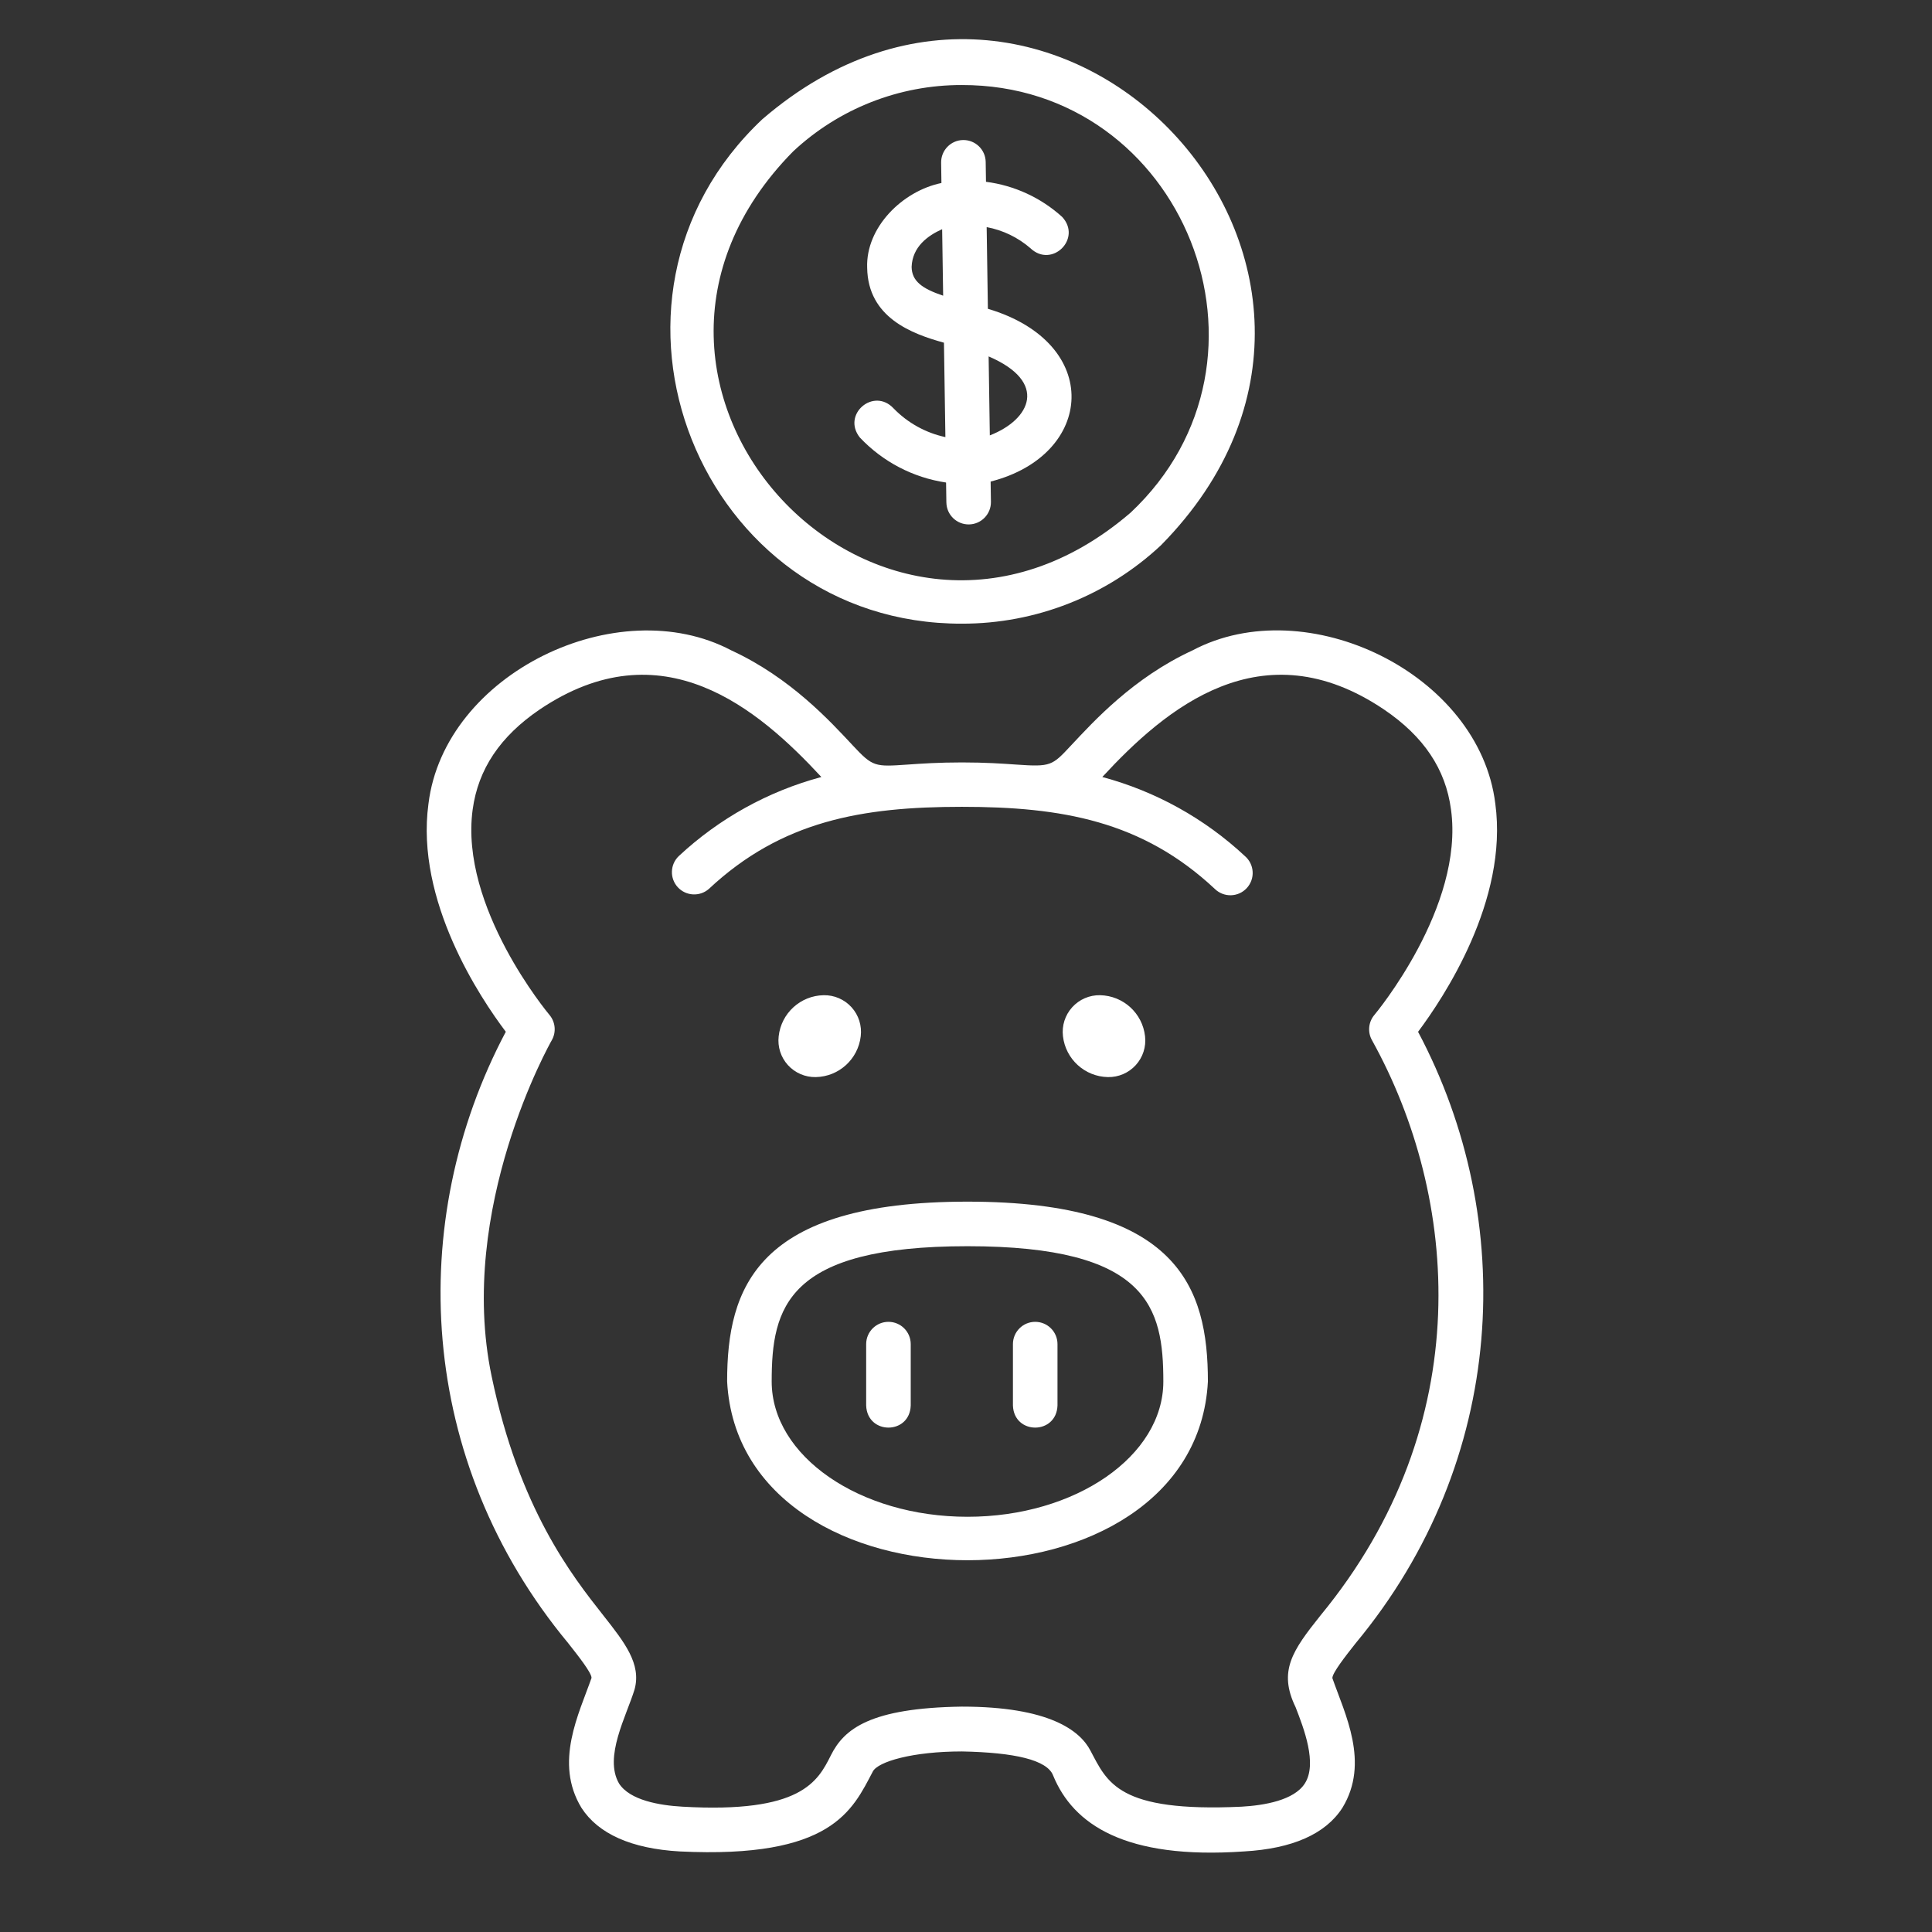 <!DOCTYPE svg PUBLIC "-//W3C//DTD SVG 1.1//EN" "http://www.w3.org/Graphics/SVG/1.1/DTD/svg11.dtd">
<!-- Uploaded to: SVG Find, www.svgrepo.com, Transformed by: SVG Find Mixer Tools -->
<svg fill="#ffffff" width="800px" height="800px" version="1.1" viewBox="144 144 512 512" xmlns="http://www.w3.org/2000/svg">
<rect x="144" y="144" width="512" height="512" fill="#333333" stroke="none"/>
<g id="SVGRepo_bgCarrier" stroke-width="0"/>
<g id="SVGRepo_tracerCarrier" stroke-linecap="round" stroke-linejoin="round"/>
<g id="SVGRepo_iconCarrier"> <g> <path d="m346.12 175.51c-51.168 48.051-16.57 133.94 52.801 133.77 19.582 0.031 38.441-7.394 52.742-20.773 72.051-73.109-27.73-179.88-105.54-112.99zm97.484 104.36c-65.93 56.68-150.45-33.809-89.426-95.734 12.117-11.336 28.098-17.633 44.691-17.602 58.777-0.148 88.078 72.648 44.734 113.34z"/> <path d="m405.8 225.83-0.324-21.648v0.004c4.293 0.801 8.301 2.734 11.602 5.598 5.676 5.383 13.707-2.519 8.422-8.285-5.621-5.102-12.672-8.355-20.203-9.32l-0.078-5.254c-0.047-3.262-2.731-5.863-5.992-5.816-3.262 0.051-5.863 2.734-5.816 5.996l0.078 5.391c-10.391 2.144-20.082 11.809-19.68 22.465 0.195 13.188 11.809 17.504 20.348 19.855l0.383 25.023h0.004c-5.215-1.121-9.984-3.762-13.707-7.586-5.293-5.727-13.824 1.574-8.973 7.684 6.062 6.434 14.113 10.641 22.855 11.938l0.078 5.285h0.004c0.047 3.262 2.731 5.863 5.992 5.816 3.258-0.051 5.863-2.734 5.812-5.996l-0.078-5.363c27.535-7.004 29.875-36.691-0.727-45.785zm-20.211-11.098c0.195-5.344 4.309-8.305 8.09-9.996l0.266 17.625c-5.672-1.902-8.297-3.91-8.355-7.629zm20.723 44.652-0.316-20.93c15.812 6.762 11.199 16.699 0.316 20.93z"/> <path d="m540.27 356.97c-4.234-34.5-50.039-56.609-80.246-40.609-15.742 7.254-26.262 18.883-32.195 25.199-5.008 5.371-5.305 5.699-14.523 5.059-3.641-0.254-8.176-0.57-14.387-0.57-6.211 0-10.746 0.316-14.387 0.57-8.699 0.602-9.211 0.629-14.523-5.059-5.902-6.309-16.48-17.957-32.195-25.199-30.219-15.961-76.055 6.16-80.266 40.648-3.504 25.723 13.777 51.531 20.496 60.418-26.656 50.301-23.52 113.74 16.531 162.02 2.766 3.504 6.199 7.871 6.188 9.211-3.297 9.477-9.996 22.395-2.668 34.441 4.457 6.887 13.227 10.824 26.047 11.551 40.344 1.969 45.766-10.934 51.168-21.188 1.367-2.617 10.566-5.312 23.617-5.312 13.883 0.277 22.633 2.215 24.188 6.434 5.285 12.84 18.961 22.27 50.586 20.062 12.793-0.727 21.59-4.613 26.047-11.551 7.32-12.004 0.629-24.934-2.656-34.383 0-1.387 3.414-5.746 6.18-9.25 40.195-48.402 43.059-112.07 16.531-162.02 6.68-8.941 23.969-34.75 20.469-60.473zm-32.031 55.98c-1.613 1.898-1.863 4.609-0.621 6.769 22.996 41.477 28.191 101.55-13.656 152.37-7.469 9.348-11.258 14.762-6.621 24.324 2.176 5.609 5.824 14.988 2.449 20.23-2.863 4.457-10.715 5.805-16.797 6.148-32.766 1.523-35.531-6.426-40.02-14.867-2.773-5.312-10.941-11.652-34.074-11.652-24.305 0.355-31.203 5.902-34.695 12.879-3.492 6.977-7.871 15.449-39.359 13.637-6.082-0.344-13.934-1.691-16.797-6.148-4.082-7.035 1.969-17.871 4.121-24.934 1.84-6.75-2.629-12.43-8.297-19.621-8.324-10.566-22.27-28.262-29.59-63.379-9.289-44.516 15.676-88.559 15.922-88.992v0.004c1.25-2.156 1.008-4.867-0.602-6.769-0.234-0.285-23.871-28.535-20.34-54.426 1.465-10.695 7.273-19.355 17.711-26.469 32.473-21.922 57.918-0.254 74.695 17.859h0.004c-14.137 3.793-27.125 11-37.824 20.988-2.289 2.231-2.391 5.879-0.223 8.23 2.168 2.348 5.812 2.547 8.223 0.449 19.285-18.047 40.562-21.766 67.051-21.766 26.488 0 47.793 3.738 67.051 21.766h-0.004c1.145 1.109 2.688 1.715 4.281 1.672 1.594-0.043 3.102-0.727 4.18-1.902 1.082-1.172 1.645-2.731 1.555-4.32-0.086-1.594-0.812-3.082-2.016-4.129-10.699-9.988-23.688-17.195-37.824-20.988 16.727-18.117 42.203-39.785 74.695-17.859 10.48 7.113 16.285 15.742 17.711 26.469 3.574 25.848-20.051 54.141-20.289 54.426z"/> <path d="m400.4 462.45c-55.988 0-63.703 22.906-63.703 47.656 3.316 63.184 124.11 63.152 127.41 0-0.004-24.75-7.719-47.656-63.707-47.656zm0 83.512c-28.613 0-51.895-16.09-51.895-35.855 0-19.609 3.938-35.848 51.895-35.848 47.961 0 51.895 16.234 51.895 35.848 0 19.777-23.281 35.855-51.895 35.855z"/> <path d="m360.19 429.44c6.121-0.117 11.211-4.742 11.914-10.824 0.34-2.793-0.547-5.598-2.438-7.684-1.887-2.086-4.59-3.25-7.402-3.191-6.137 0.117-11.234 4.773-11.906 10.875-0.328 2.781 0.566 5.574 2.449 7.648 1.887 2.074 4.578 3.234 7.383 3.176z"/> <path d="m379.45 494.3c-3.262 0-5.906 2.644-5.906 5.906v16.266c0.277 7.812 11.543 7.812 11.809 0v-16.266c0-3.262-2.641-5.906-5.902-5.906z"/> <path d="m437.61 429.44c2.805 0.059 5.496-1.102 7.383-3.176s2.785-4.863 2.457-7.648c-0.68-6.102-5.777-10.754-11.914-10.875-2.812-0.059-5.512 1.109-7.398 3.195-1.887 2.086-2.777 4.887-2.441 7.68 0.703 6.082 5.793 10.707 11.914 10.824z"/> <path d="m418.34 494.3c-3.262 0-5.902 2.644-5.902 5.906v16.266c0.266 7.812 11.531 7.812 11.809 0v-16.266c0-3.262-2.644-5.906-5.906-5.906z"/> </g> </g>
</svg>